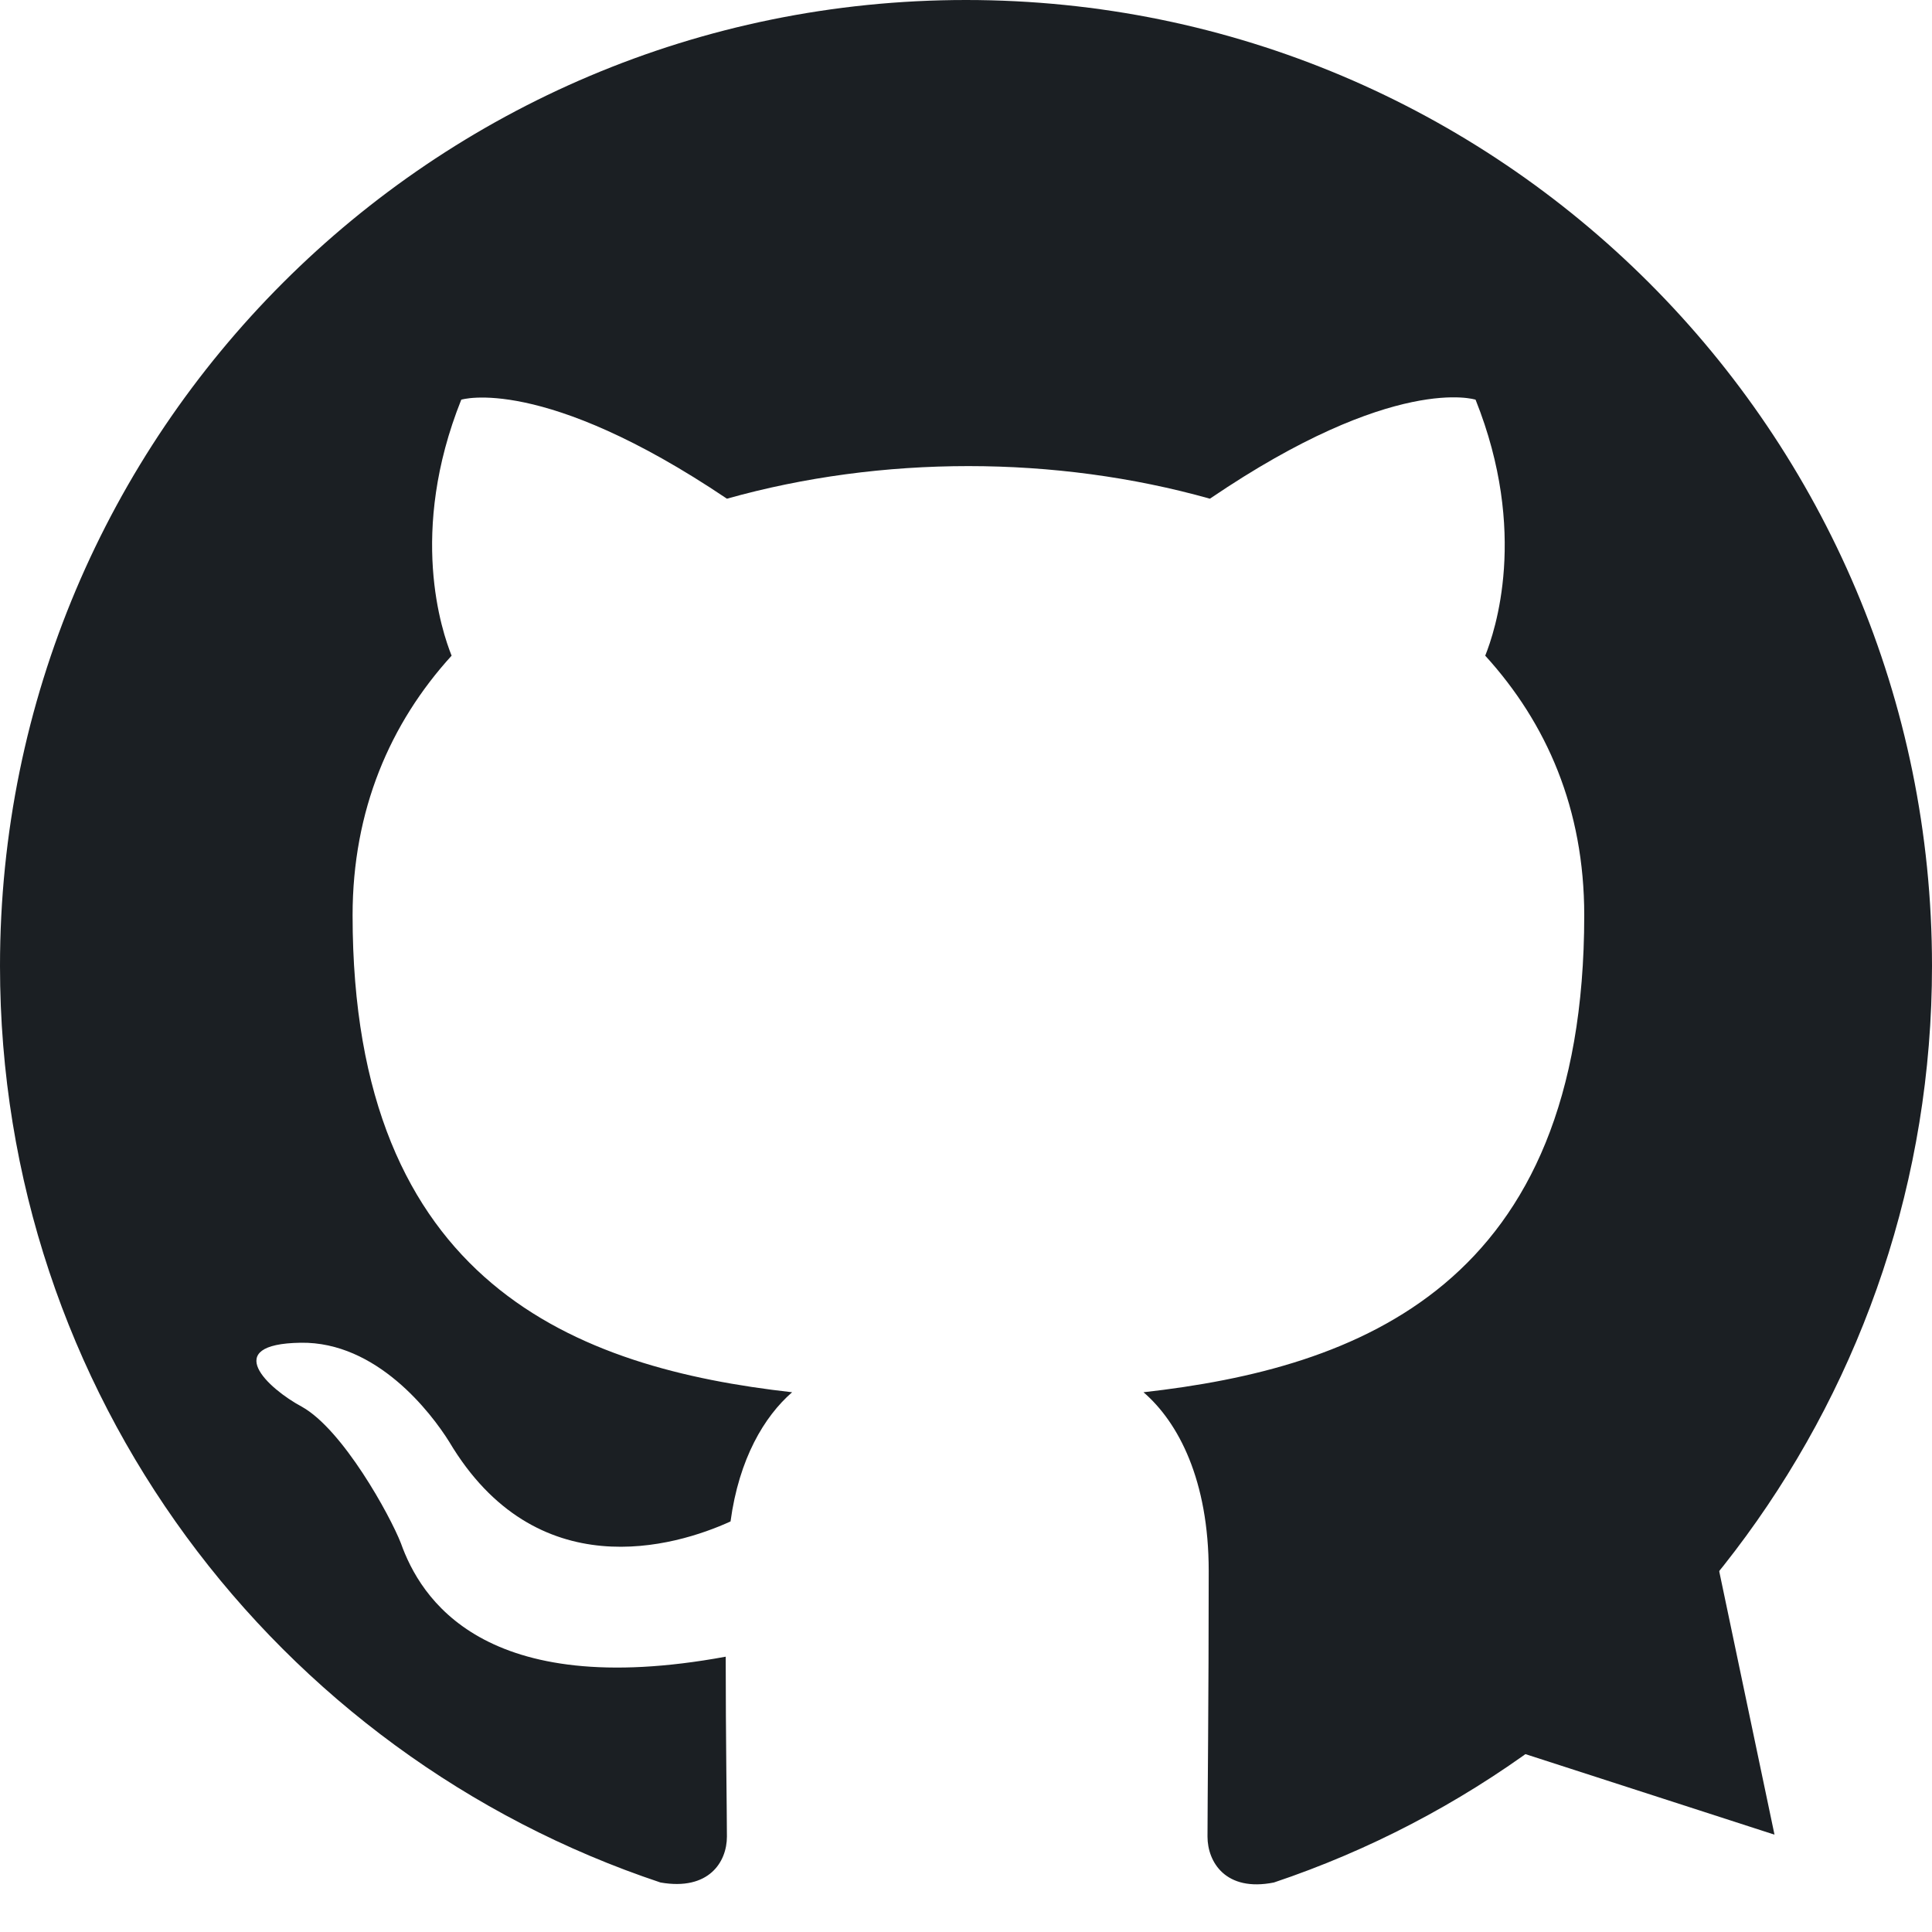 <svg viewBox="0 0 2475 2475" width="100%" height="100%" xmlns="http://www.w3.org/2000/svg" xmlns:xlink="http://www.w3.org/1999/xlink" xml:space="preserve" overflow="hidden"><g><g><path d="M1237.5 0C553.781 0 0 553.781 0 1237.5 0 1785.09 354.234 2247.61 846.141 2411.58 908.016 2422.41 931.219 2385.28 931.219 2352.8 931.219 2323.41 929.672 2225.95 929.672 2122.31 618.75 2179.55 538.312 2046.52 513.562 1976.91 499.641 1941.33 439.312 1831.5 386.719 1802.11 343.406 1778.91 281.531 1721.67 385.172 1720.12 482.625 1718.58 552.234 1809.84 575.438 1846.97 686.812 2034.14 864.703 1981.55 935.859 1949.06 946.688 1868.62 979.172 1814.48 1014.75 1783.55 739.406 1752.61 451.688 1645.88 451.688 1172.53 451.688 1037.95 499.641 926.578 578.531 839.953 566.156 809.016 522.844 682.172 590.906 512.016 590.906 512.016 694.547 479.531 931.219 638.859 1030.22 611.016 1135.41 597.094 1240.59 597.094 1345.78 597.094 1450.97 611.016 1549.97 638.859 1786.64 477.984 1890.28 512.016 1890.28 512.016 1958.34 682.172 1915.03 809.016 1902.66 839.953 1981.55 926.578 2029.5 1036.41 2029.5 1172.53 2029.5 1647.42 1740.23 1752.61 1464.89 1783.55 1509.75 1822.22 1548.42 1896.47 1548.42 2012.48 1548.42 2178 1546.88 2311.03 1546.88 2352.8 1546.88 2385.28 1570.08 2423.95 1631.95 2411.58 2120.77 2247.61 2475 1783.55 2475 1237.5 2475 553.781 1921.22 0 1237.5 0Z" fill="#1B1F23" fill-rule="evenodd" fill-opacity="1"/><path d="M2190.29 1971.85 2268.65 2345.21 1905.67 2227.84Z" stroke="#1B1F23" stroke-width="6.875" stroke-linecap="butt" stroke-linejoin="miter" stroke-miterlimit="8" stroke-opacity="1" fill="#1B1F23" fill-rule="evenodd" fill-opacity="1"/></g></g></svg>